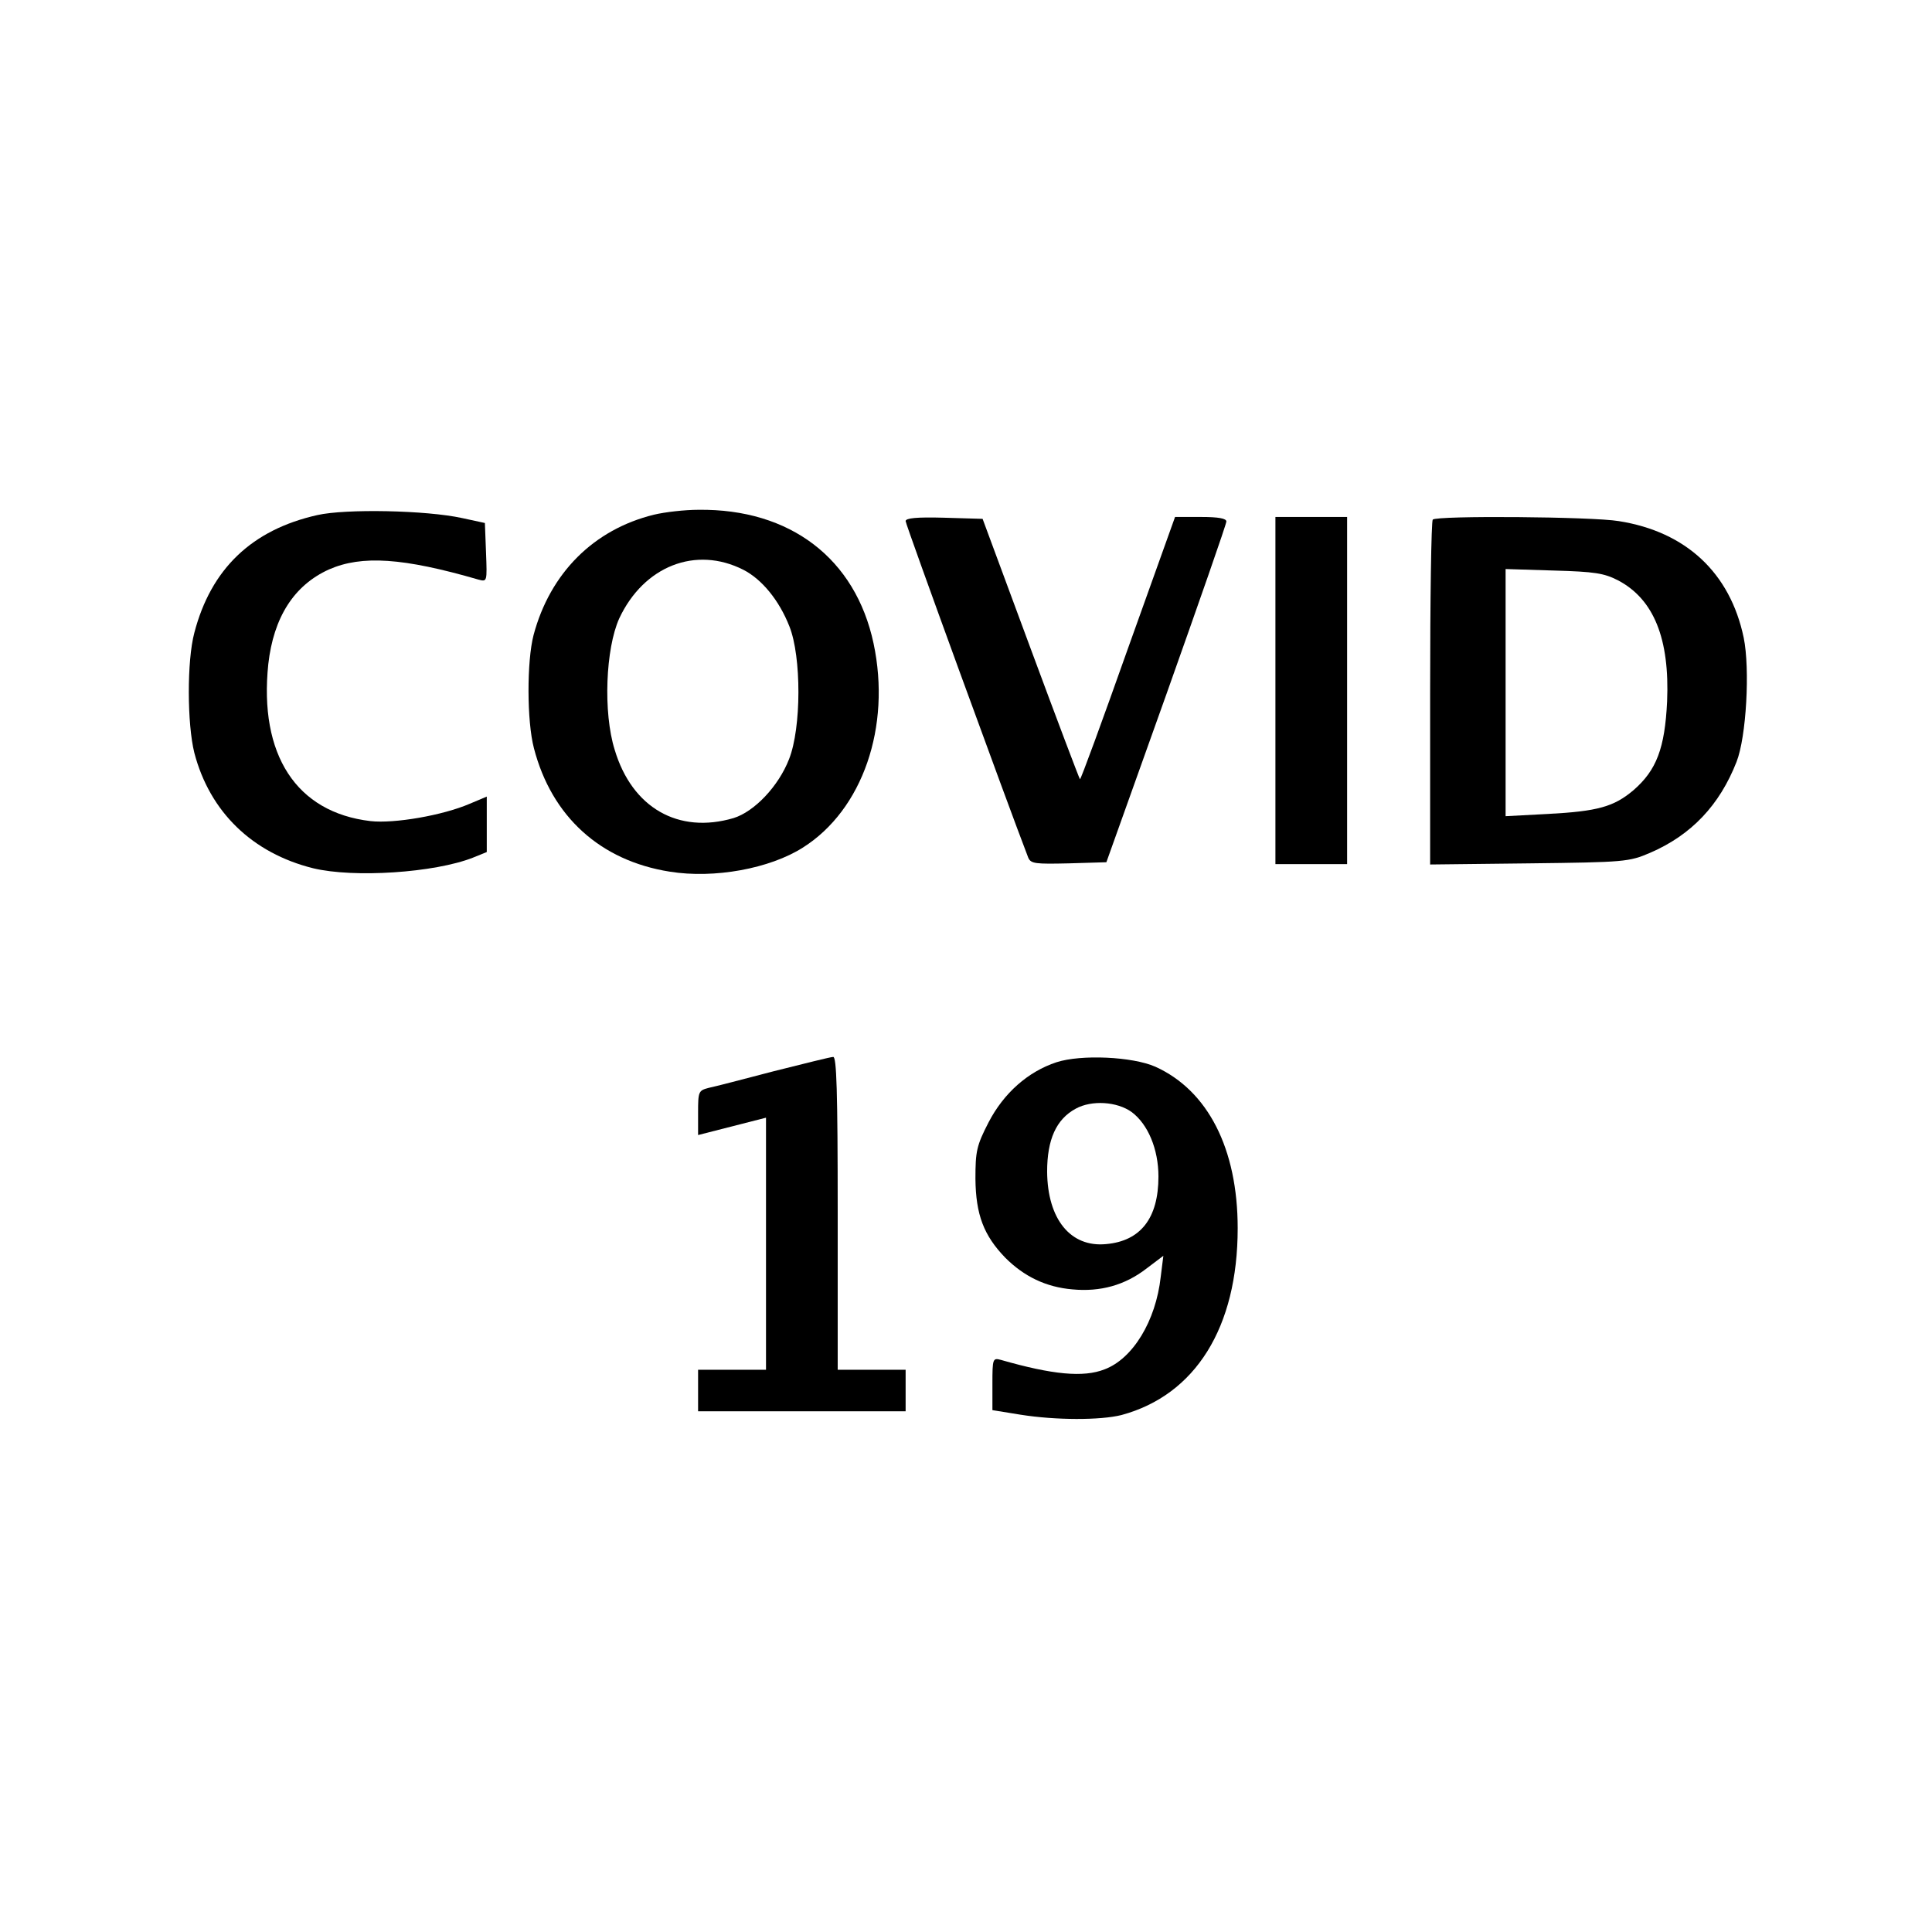 <?xml version="1.0" standalone="no"?>
<!DOCTYPE svg PUBLIC "-//W3C//DTD SVG 20010904//EN"
 "http://www.w3.org/TR/2001/REC-SVG-20010904/DTD/svg10.dtd">
<svg version="1.0" xmlns="http://www.w3.org/2000/svg"
 width="512pt" height="512pt" viewBox="0 0 512 512"
 preserveAspectRatio="xMidYMid meet">
<g transform="translate(0,512) scale(0.1,-0.1)"
fill="#000000" stroke="none">
<path d="M841 3755 c-174 -39 -282 -143 -326 -312 -20 -75 -19 -242 0 -318 41
-157 154 -266 315 -306 108 -26 321 -12 423 28 l37 15 0 74 0 73 -45 -19 c-72
-31 -200 -53 -263 -46 -197 23 -296 176 -271 416 14 124 68 209 161 251 87 38
196 31 396 -27 23 -6 23 -6 20 72 l-3 78 -60 13 c-96 21 -309 25 -384 8z"/>
<path d="M1733 3756 c-159 -39 -275 -154 -319 -319 -18 -69 -18 -228 1 -300
47 -181 176 -298 360 -327 118 -19 265 8 353 64 158 100 234 320 187 541 -48
225 -221 357 -464 354 -36 0 -89 -6 -118 -13z m237 -146 c49 -25 95 -81 122
-150 32 -80 32 -269 -1 -352 -28 -72 -92 -139 -147 -156 -146 -43 -269 27
-315 181 -31 99 -24 268 12 348 65 139 203 193 329 129z"/>
<path d="M2400 3739 c0 -9 271 -752 325 -892 7 -16 19 -17 107 -15 l100 3 159
445 c87 245 159 451 159 458 0 8 -20 12 -68 12 l-68 0 -125 -349 c-68 -192
-125 -348 -127 -346 -2 2 -61 158 -131 347 l-127 343 -102 3 c-73 2 -102 -1
-102 -9z"/>
<path d="M3380 3290 l0 -460 95 0 95 0 0 460 0 460 -95 0 -95 0 0 -460z"/>
<path d="M3797 3743 c-4 -3 -7 -211 -7 -460 l0 -454 263 3 c253 3 264 4 320
28 109 47 184 126 229 241 26 66 36 246 19 329 -36 172 -153 281 -331 309 -71
12 -483 15 -493 4z m491 -161 c95 -50 137 -155 130 -321 -6 -124 -28 -182 -89
-235 -52 -44 -95 -56 -226 -63 l-113 -6 0 328 0 327 128 -4 c108 -3 133 -7
170 -26z"/>
<path d="M2050 2281 c-80 -21 -157 -41 -172 -44 -27 -7 -28 -10 -28 -66 l0
-59 90 23 90 23 0 -334 0 -334 -90 0 -90 0 0 -55 0 -55 275 0 275 0 0 55 0 55
-90 0 -90 0 0 415 c0 326 -3 415 -12 414 -7 0 -78 -18 -158 -38z"/>
<path d="M2800 2305 c-76 -25 -140 -82 -180 -159 -32 -62 -35 -77 -35 -150 1
-95 22 -150 79 -209 50 -50 108 -78 178 -84 74 -7 139 11 196 55 l45 34 -7
-56 c-13 -117 -74 -217 -149 -245 -56 -22 -138 -14 -274 25 -22 6 -23 4 -23
-63 l0 -70 74 -12 c94 -15 212 -15 268 -1 196 53 308 232 308 495 0 211 -79
365 -218 428 -61 27 -197 33 -262 12z m199 -132 c43 -32 71 -98 71 -171 0
-110 -47 -171 -139 -179 -94 -9 -155 66 -156 192 0 85 24 139 76 167 42 23
109 19 148 -9z"/>
</g>
</svg>
